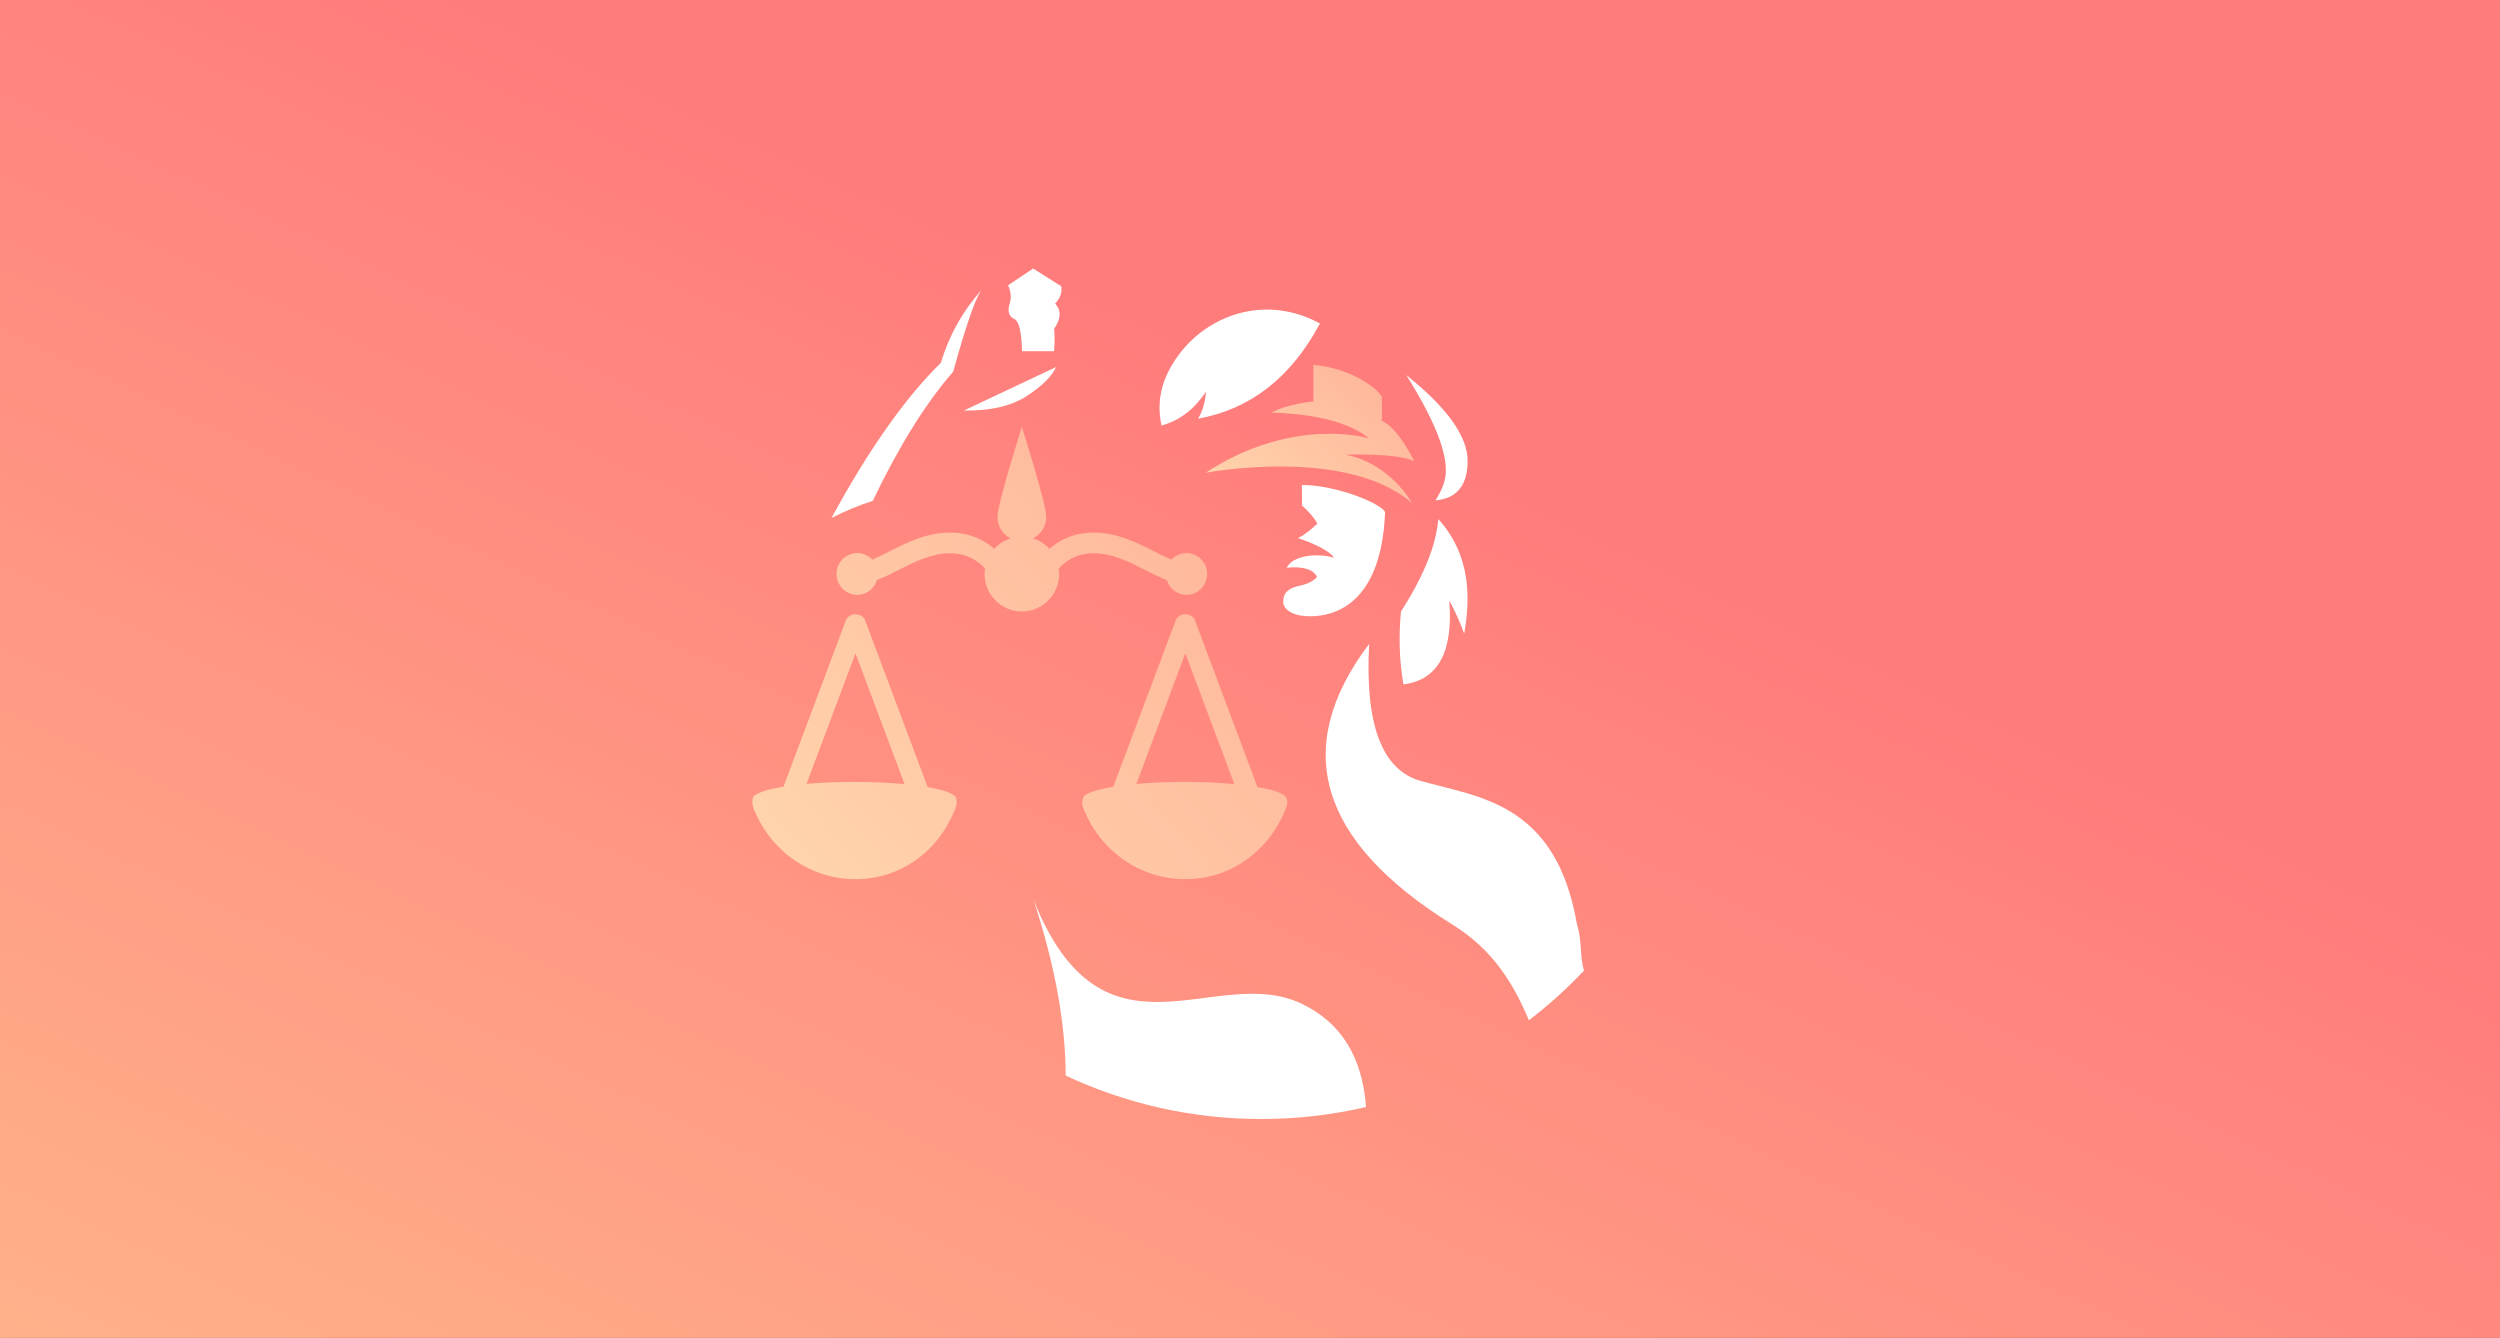 <svg width="540" height="289" viewBox="0 0 540 289" fill="none" xmlns="http://www.w3.org/2000/svg">
<rect x="0" y="0" width="540" height="289" fill="#333333" stroke="none"/>
<path d="M0 0H540V289H0V0Z" fill="url(#paint0_linear)"/>
<path d="M186.868 133.995L200.373 170.009C204.214 170.671 206.578 171.573 206.578 172.568L206.578 172.587L206.571 172.567L206.594 172.654C206.675 173.071 206.662 173.524 206.555 174.014L206.578 174.015L206.505 174.219C206.4 174.613 206.237 175.029 206.015 175.468C202.436 183.929 194.525 189.898 184.789 189.898C175.204 189.898 167.02 184.112 163.315 175.859L163.532 176.244C163.093 175.491 162.795 174.805 162.637 174.186C162.618 174.131 162.598 174.073 162.577 174.015L162.597 174.014C162.505 173.589 162.482 173.197 162.528 172.838L162.577 172.568L162.587 172.455C162.765 171.467 165.277 170.577 169.233 169.934L182.71 133.995C183.359 132.252 186.215 132.252 186.868 133.995ZM258.108 133.991L271.61 169.996C275.268 170.62 277.604 171.461 277.866 172.393L277.828 172.317C278.042 172.728 278.104 173.202 278.015 173.738L277.958 174.011C277.881 174.315 277.762 174.633 277.599 174.969C274.112 183.695 265.953 189.893 256.029 189.893C246.21 189.893 237.861 183.821 234.291 175.246C234.08 174.829 233.912 174.429 233.827 174.054L233.818 174.015C233.818 174.014 233.817 174.012 233.817 174.011L233.818 174.01L233.79 173.839C233.755 173.536 233.774 173.17 233.846 172.741L233.901 172.452L233.896 172.476C233.898 172.46 233.901 172.443 233.905 172.427L233.91 172.408L233.913 172.409C234.158 171.446 236.618 170.579 240.465 169.947L253.95 133.991C254.598 132.247 257.455 132.247 258.108 133.991ZM184.789 141.116L174.21 169.325C177.299 169.049 180.829 168.892 184.578 168.892L185.25 168.894C188.925 168.912 192.374 169.081 195.383 169.365L184.789 141.116ZM256.029 141.116L245.446 169.332C248.553 169.051 252.11 168.892 255.89 168.892L256.562 168.894C260.207 168.912 263.63 169.078 266.621 169.358L256.029 141.116ZM220.721 92.221C220.721 92.221 225.99 108.752 225.99 111.679C225.99 113.695 224.826 115.399 223.169 116.293C224.533 116.735 225.732 117.513 226.67 118.554C228.762 116.731 231.845 115.036 236.27 115.036C241.33 115.036 245.679 117.249 249.517 119.203C250.739 119.824 251.925 120.418 253.022 120.883C253.839 120.016 254.981 119.462 256.261 119.462C258.739 119.462 260.747 121.482 260.747 123.977C260.747 126.471 258.739 128.491 256.261 128.491C254.248 128.491 252.609 127.137 252.04 125.3C250.57 124.736 249.064 123.977 247.513 123.19C244.119 121.464 240.268 119.507 236.27 119.507C232.427 119.507 230.028 121.299 228.66 122.814C228.713 123.199 228.775 123.579 228.775 123.977C228.775 128.451 225.168 132.081 220.721 132.081C216.275 132.081 212.667 128.451 212.667 123.977C212.667 123.579 212.73 123.194 212.783 122.81C211.41 121.29 209.011 119.507 205.173 119.507C201.175 119.507 197.323 121.469 193.925 123.194C192.379 123.981 190.873 124.741 189.402 125.304C188.834 127.141 187.195 128.496 185.182 128.496C182.703 128.496 180.695 126.471 180.695 123.977C180.695 121.482 182.703 119.462 185.182 119.462C186.462 119.462 187.603 120.021 188.421 120.883C189.518 120.423 190.7 119.828 191.921 119.203C195.76 117.249 200.113 115.036 205.173 115.036C209.598 115.036 212.681 116.731 214.773 118.554C215.71 117.513 216.91 116.731 218.274 116.293C216.617 115.399 215.453 113.7 215.453 111.679C215.453 108.752 220.721 92.221 220.721 92.221Z" fill="url(#paint1_linear)"/>
<path d="M283.691 86.715C283.691 86.715 278.225 87.185 274.604 89.141C274.604 89.141 289.006 89.064 295.709 94.695C295.709 94.695 279.409 89.686 260.409 102.124C260.409 102.124 290.627 96.334 304.952 108.616C304.952 108.616 300.329 100.06 290.607 98.219C290.607 98.219 301.669 97.778 305.457 99.62C305.457 99.62 302.185 92.571 298.476 90.891V85.866C298.476 84.848 292.937 79.674 283.691 78.801V86.715Z" fill="url(#paint2_linear)"/>
<path d="M281.233 109.184C281.233 109.184 283.564 111.217 284.551 113.096C284.551 113.096 282.42 115.202 280.383 116.239C280.383 116.239 286.553 118.182 288.177 120.48C284.888 119.446 279.271 119.833 277.918 122.627C281.673 122.222 283.973 123.192 284.456 124.631C284.456 124.631 283.564 125.917 280.83 126.489C277.918 127.098 277.174 128.308 277.174 129.999C277.174 131.689 279.385 133.235 283.401 133.11C287.411 132.982 298.348 131.327 299.175 110.635C298.348 108.689 288.358 104.716 281.207 104.759L281.233 109.184Z" fill="white"/>
<path d="M302.614 132.083C307.524 124.443 310.21 117.785 310.673 112.111C317.942 120.188 317.505 129.646 316.27 136.883C315.437 134.554 314.362 132.158 313.046 129.696C313.916 140.855 310.612 146.897 303.136 147.821C302.261 142.666 302.087 137.42 302.614 132.083Z" fill="white"/>
<path d="M211.891 62.779C210.527 64.877 208.527 70.713 205.892 80.284C199.97 87.061 194.176 96.363 188.512 108.188C185.715 109.058 182.748 110.285 179.611 111.871C187.656 97.079 195.528 85.913 203.224 78.371C205.003 72.46 207.892 67.263 211.891 62.779Z" fill="white"/>
<path d="M228.11 79.281L208.204 88.672C213.876 88.767 218.381 87.736 221.718 85.578C225.055 83.42 227.185 81.321 228.11 79.281Z" fill="white"/>
<path d="M220.765 75.855C220.652 71.751 220.118 69.444 219.162 68.934C218.099 68.46 217.481 67.437 218.099 65.57C218.48 64.383 218.365 63.062 217.755 61.607L223.154 58L229.231 61.831C229.443 63.182 229.002 64.429 227.906 65.57C229.231 67.003 229.231 68.853 227.696 70.99C227.739 71.519 227.769 72.038 227.785 72.547C227.81 73.317 227.781 74.42 227.696 75.855H220.765Z" fill="white"/>
<path d="M295.739 139.088C294.787 156.439 298.481 166.3 306.821 168.669C319.332 172.224 336.067 173.261 340.617 199.611C341.748 203.175 341.198 206.449 342.133 209.66C338.464 213.544 334.486 217.13 330.238 220.379C326.08 210.324 320.881 204.115 313.572 199.611C284.767 181.667 278.823 161.493 295.739 139.088Z" fill="white"/>
<path d="M223.221 194.307C238.305 232.174 262.45 207.911 281.102 216.781C289.631 220.837 294.283 228.282 295.059 239.116C287.788 240.81 280.211 241.704 272.426 241.704C257.33 241.704 243.018 238.343 230.193 232.327C230.146 220.928 227.821 208.255 223.221 194.307Z" fill="white"/>
<path d="M303.756 81.011C309.84 90.685 312.678 97.841 312.269 102.478C312.114 104.154 311.377 106.024 310.059 108.087C314.689 107.674 317.004 104.827 317.004 99.546C317.004 94.266 312.588 88.087 303.756 81.011Z" fill="white"/>
<path d="M250.89 91.913C254.802 90.832 258 88.391 260.483 84.59C260.326 86.853 259.759 88.801 258.783 90.434C270.091 88.4 278.868 81.548 285.112 69.878C273.598 63.617 261.729 67.888 255.368 75.676C251.127 80.868 249.634 86.281 250.89 91.913Z" fill="white"/>
<defs>
<linearGradient id="paint0_linear" x1="-143.462" y1="351.723" x2="35.678" y2="-31.184" gradientUnits="userSpaceOnUse">
<stop stop-color="#FFC58F"/>
<stop offset="1" stop-color="#FF7C7C"/>
</linearGradient>
<linearGradient id="paint1_linear" x1="162.505" y1="175.829" x2="431.814" y2="-61.15" gradientUnits="userSpaceOnUse">
<stop stop-color="#FFD4AB"/>
<stop offset="1" stop-color="#FF7C7C"/>
</linearGradient>
<linearGradient id="paint2_linear" x1="260.409" y1="104.322" x2="342.727" y2="11.807" gradientUnits="userSpaceOnUse">
<stop stop-color="#FFD4AB"/>
<stop offset="1" stop-color="#FF7C7C"/>
</linearGradient>
</defs>
</svg>
